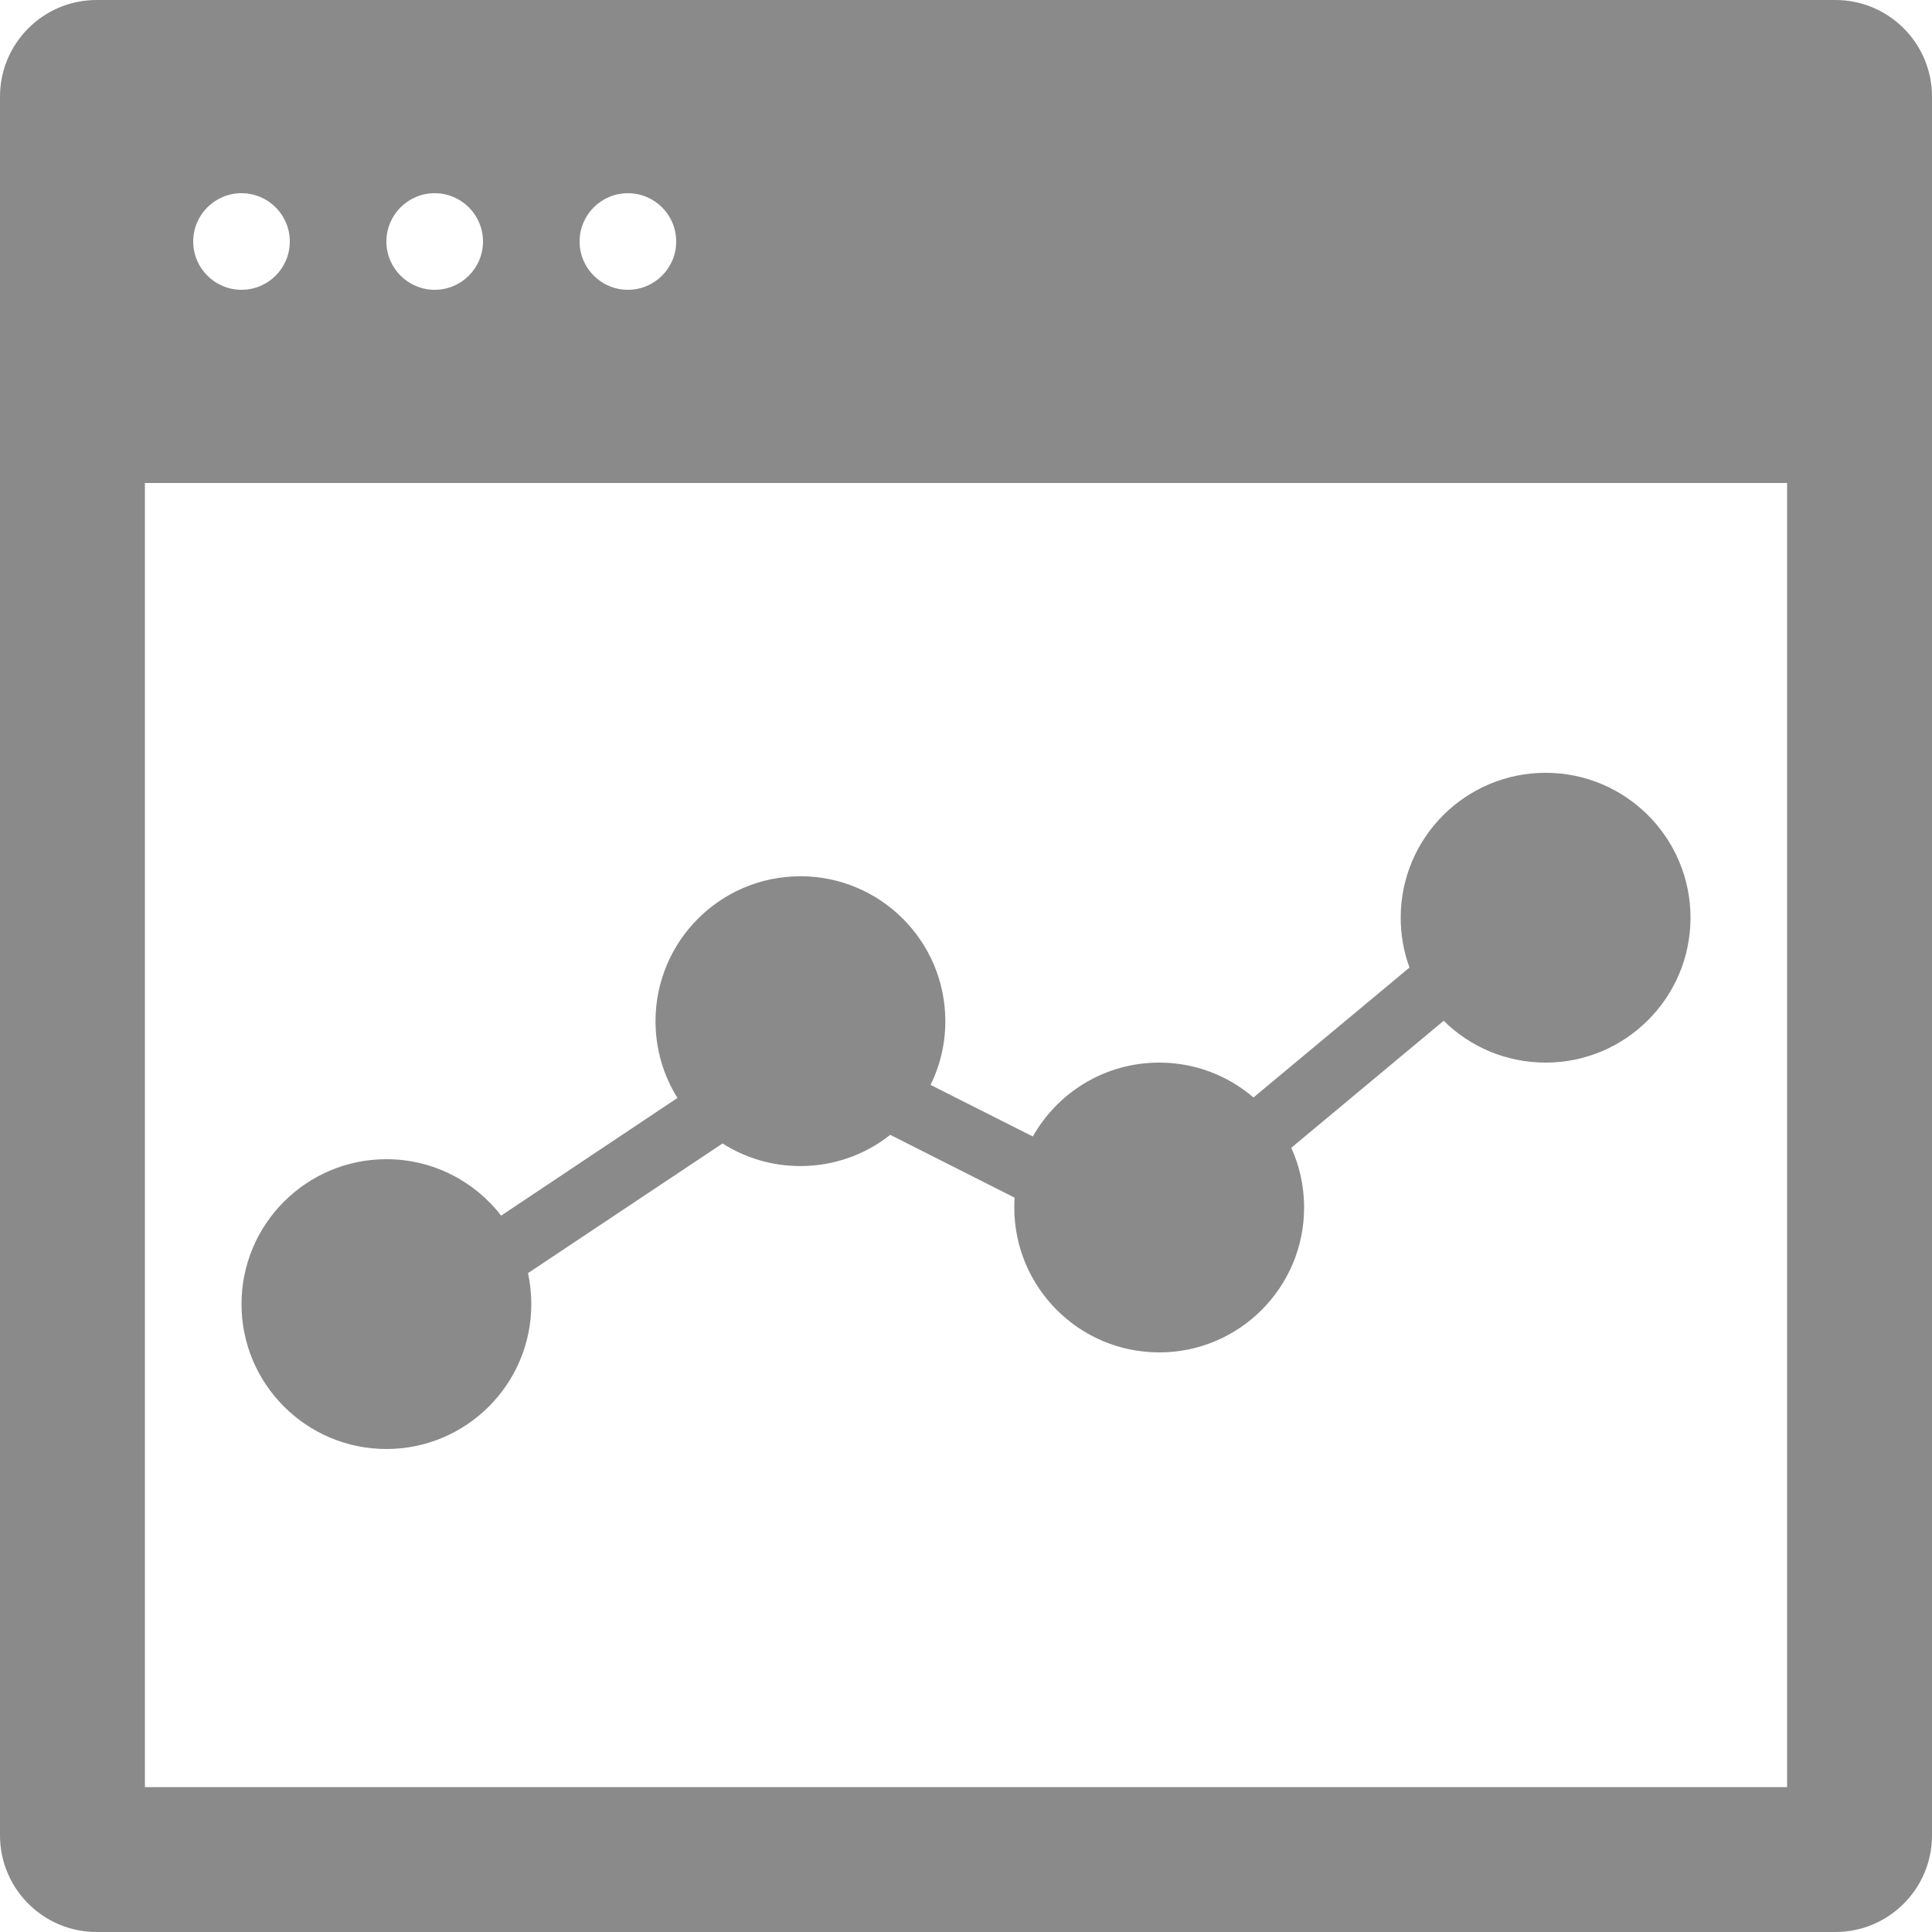 <svg width="20" height="20" viewBox="0 0 20 20" fill="none" xmlns="http://www.w3.org/2000/svg">
<path fill-rule="evenodd" clip-rule="evenodd" d="M17.5 9.5C17.5 10.328 16.828 11 16 11C15.589 11 15.216 10.835 14.945 10.567L13.367 11.882C13.453 12.07 13.5 12.28 13.5 12.5C13.5 13.328 12.828 14 12 14C11.172 14 10.5 13.328 10.5 12.5C10.5 12.466 10.501 12.432 10.503 12.398L9.216 11.748C8.96 11.95 8.637 12.071 8.286 12.071C7.989 12.071 7.712 11.985 7.48 11.837L5.466 13.179C5.488 13.283 5.5 13.39 5.5 13.5C5.5 14.328 4.828 15 4 15C3.172 15 2.5 14.328 2.5 13.5C2.5 12.672 3.172 12 4 12C4.483 12 4.913 12.229 5.188 12.584L7.013 11.366C6.869 11.136 6.786 10.863 6.786 10.571C6.786 9.743 7.457 9.071 8.286 9.071C9.114 9.071 9.786 9.743 9.786 10.571C9.786 10.808 9.731 11.032 9.633 11.231L10.692 11.765C10.949 11.308 11.439 11 12 11C12.373 11 12.714 11.136 12.976 11.361L14.591 10.016C14.532 9.855 14.5 9.681 14.5 9.5C14.5 8.672 15.172 8 16 8C16.828 8 17.5 8.672 17.5 9.5Z" fill="#8A8A8A"/>
<path fill-rule="evenodd" clip-rule="evenodd" d="M18.5 5H1.5V18.5H18.5V5ZM0 1C0 0.448 0.448 0 1 0H19C19.552 0 20 0.448 20 1V19C20 19.552 19.552 20 19 20H1C0.448 20 0 19.552 0 19V1ZM3 2.5C3 2.776 2.776 3 2.5 3C2.224 3 2 2.776 2 2.5C2 2.224 2.224 2 2.5 2C2.776 2 3 2.224 3 2.5ZM4.5 3C4.776 3 5 2.776 5 2.5C5 2.224 4.776 2 4.5 2C4.224 2 4 2.224 4 2.5C4 2.776 4.224 3 4.5 3ZM7 2.5C7 2.776 6.776 3 6.5 3C6.224 3 6 2.776 6 2.5C6 2.224 6.224 2 6.5 2C6.776 2 7 2.224 7 2.5Z" fill="#8A8A8A"/>
</svg>
